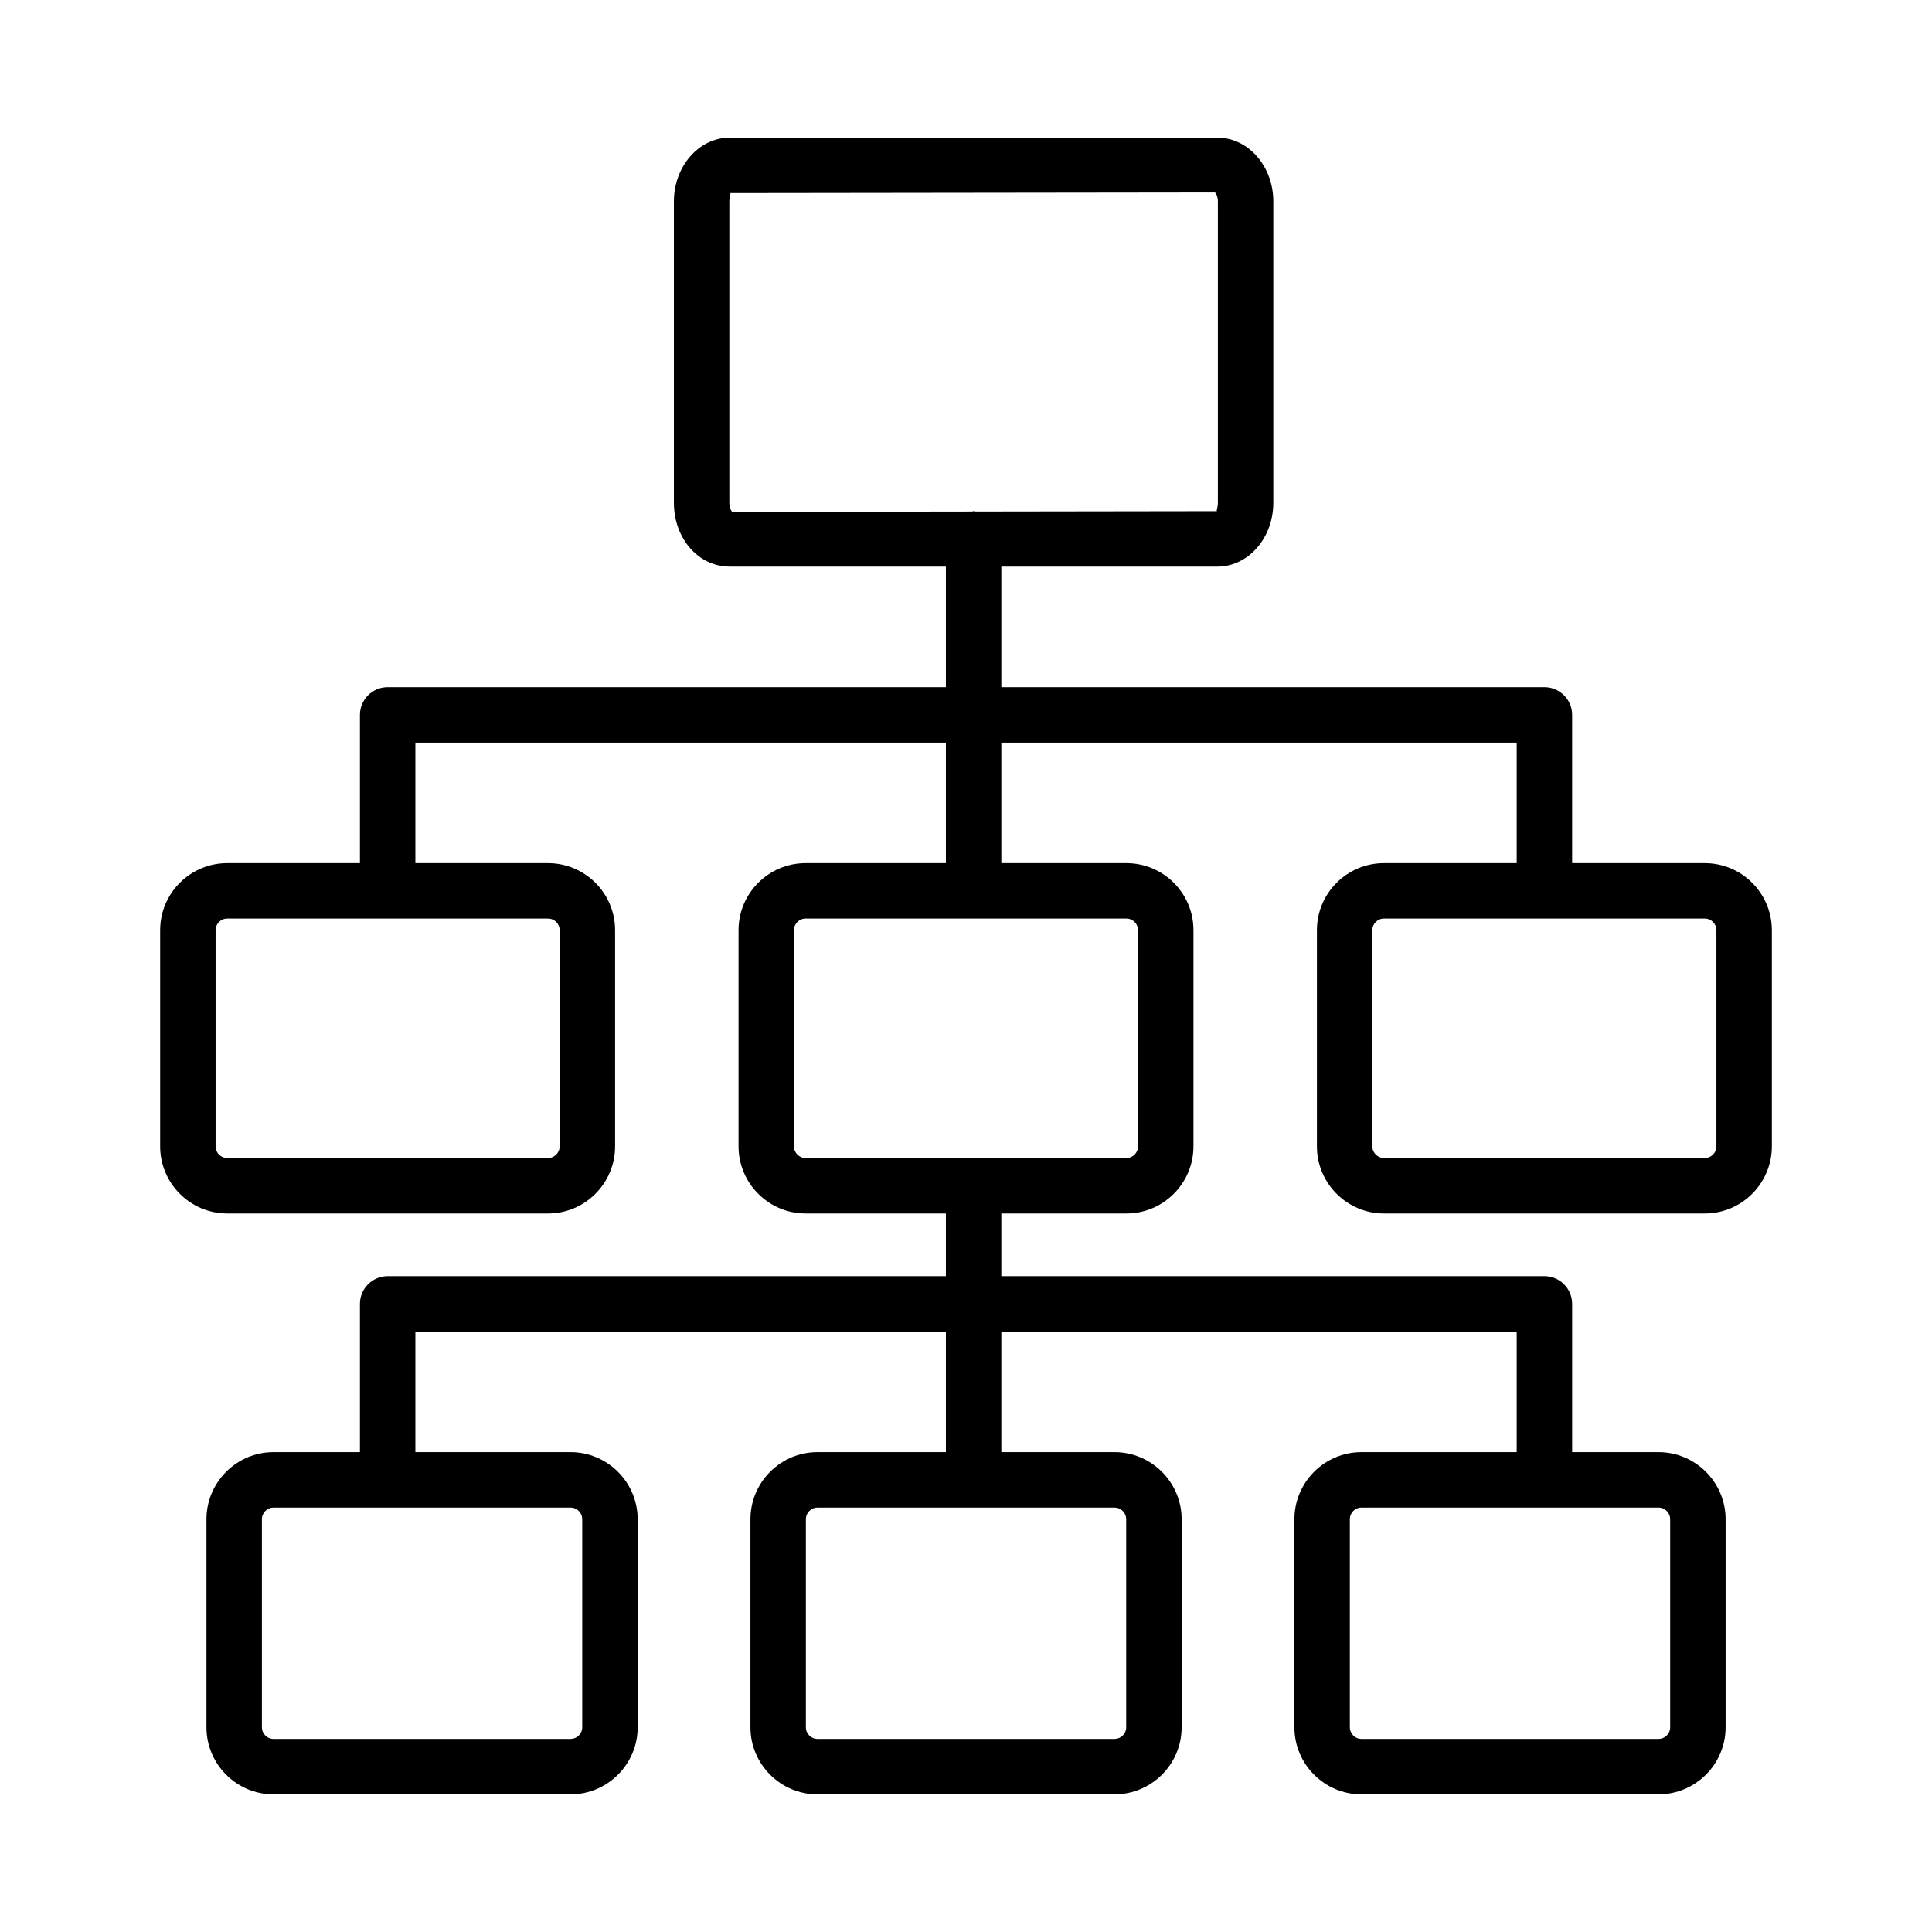 <svg xmlns="http://www.w3.org/2000/svg" xmlns:xlink="http://www.w3.org/1999/xlink" version="1.1" x="0px" y="0px" viewBox="0 0 512 512" style="enable-background:new 0 0 512 512;" xml:space="preserve"><path d="M451.786,228.74h-35.153v-39.292c0-4.049-3.297-7.346-7.346-7.346H265.362v-31.946h57.262  c8.17,0,14.817-7.597,14.817-16.914V53.369c0-9.317-6.647-16.896-14.817-16.896H193.39c-8.152,0-14.799,7.579-14.799,16.896v79.873  c0,9.478,6.504,16.914,14.799,16.914h57.28v31.946H102.73c-4.049,0-7.346,3.297-7.346,7.346v39.292H60.214  c-9.801,0-17.774,7.973-17.774,17.774v57.28c0,9.801,7.973,17.791,17.774,17.791h85.015c9.801,0,17.774-7.991,17.774-17.791v-57.28  c0-9.801-7.973-17.774-17.774-17.774h-35.153v-31.946H250.67v31.946h-37.177c-9.801,0-17.774,7.973-17.774,17.774v57.28  c0,9.801,7.973,17.791,17.774,17.791h37.177v16.609H102.73c-4.049,0-7.346,3.297-7.346,7.346v39.292H72.487  c-9.801,0-17.774,7.991-17.774,17.791v55.13c0,9.801,7.973,17.774,17.774,17.774h78.709c9.801,0,17.791-7.973,17.791-17.774v-55.13  c0-9.801-7.991-17.791-17.791-17.791h-41.119v-31.946H250.67v31.946h-34.024c-9.801,0-17.774,7.991-17.774,17.791v55.13  c0,9.801,7.973,17.774,17.774,17.774h78.709c9.801,0,17.791-7.973,17.791-17.774v-55.13c0-9.801-7.991-17.791-17.791-17.791h-29.993  v-31.946h136.58v31.946h-41.137c-9.801,0-17.774,7.991-17.774,17.791v55.13c0,9.801,7.973,17.774,17.774,17.774h78.709  c9.801,0,17.791-7.973,17.791-17.774v-55.13c0-9.801-7.991-17.791-17.791-17.791h-22.88v-39.292c0-4.049-3.297-7.346-7.346-7.346  H265.362v-16.609h33.146c9.801,0,17.774-7.991,17.774-17.791v-57.28c0-9.801-7.973-17.774-17.774-17.774h-33.146v-31.946h136.58  v31.946h-35.171c-9.801,0-17.773,7.973-17.773,17.774v57.28c0,9.801,7.973,17.791,17.773,17.791h85.016  c9.801,0,17.774-7.991,17.774-17.791v-57.28C469.56,236.712,461.587,228.74,451.786,228.74z M193.282,133.243V53.369  c0-1.38,0.538-2.168,0.179-2.204l128.536-0.161c0.143,0.108,0.753,0.896,0.753,2.365v79.873c0,1.398-0.538,2.186-0.197,2.222  l-64.095,0.09c-0.155-0.01-0.284-0.09-0.441-0.09c-0.159,0-0.291,0.081-0.448,0.091l-63.533,0.088  C193.891,135.518,193.282,134.73,193.282,133.243z M148.311,246.513v57.28c0,1.72-1.38,3.1-3.082,3.1H60.214  c-1.702,0-3.082-1.38-3.082-3.1v-57.28c0-1.702,1.38-3.082,3.082-3.082h85.015C146.931,243.431,148.311,244.811,148.311,246.513z   M154.295,402.623v55.13c0,1.702-1.38,3.082-3.1,3.082H72.487c-1.702,0-3.082-1.38-3.082-3.082v-55.13c0-1.72,1.38-3.1,3.082-3.1  h78.709C152.915,399.523,154.295,400.903,154.295,402.623z M298.454,402.623v55.13c0,1.702-1.38,3.082-3.1,3.082h-78.709  c-1.702,0-3.082-1.38-3.082-3.082v-55.13c0-1.72,1.38-3.1,3.082-3.1h78.709C297.074,399.523,298.454,400.903,298.454,402.623z   M442.613,402.623v55.13c0,1.702-1.38,3.082-3.1,3.082h-78.709c-1.702,0-3.082-1.38-3.082-3.082v-55.13c0-1.72,1.38-3.1,3.082-3.1  h78.709C441.233,399.523,442.613,400.903,442.613,402.623z M301.589,246.513v57.28c0,1.72-1.38,3.1-3.082,3.1h-85.016  c-1.702,0-3.082-1.38-3.082-3.1v-57.28c0-1.702,1.38-3.082,3.082-3.082h85.016C300.21,243.431,301.589,244.811,301.589,246.513z   M454.868,303.793c0,1.72-1.38,3.1-3.082,3.1h-85.016c-1.702,0-3.082-1.38-3.082-3.1v-57.28c0-1.702,1.38-3.082,3.082-3.082h85.016  c1.702,0,3.082,1.38,3.082,3.082V303.793z"></path></svg>